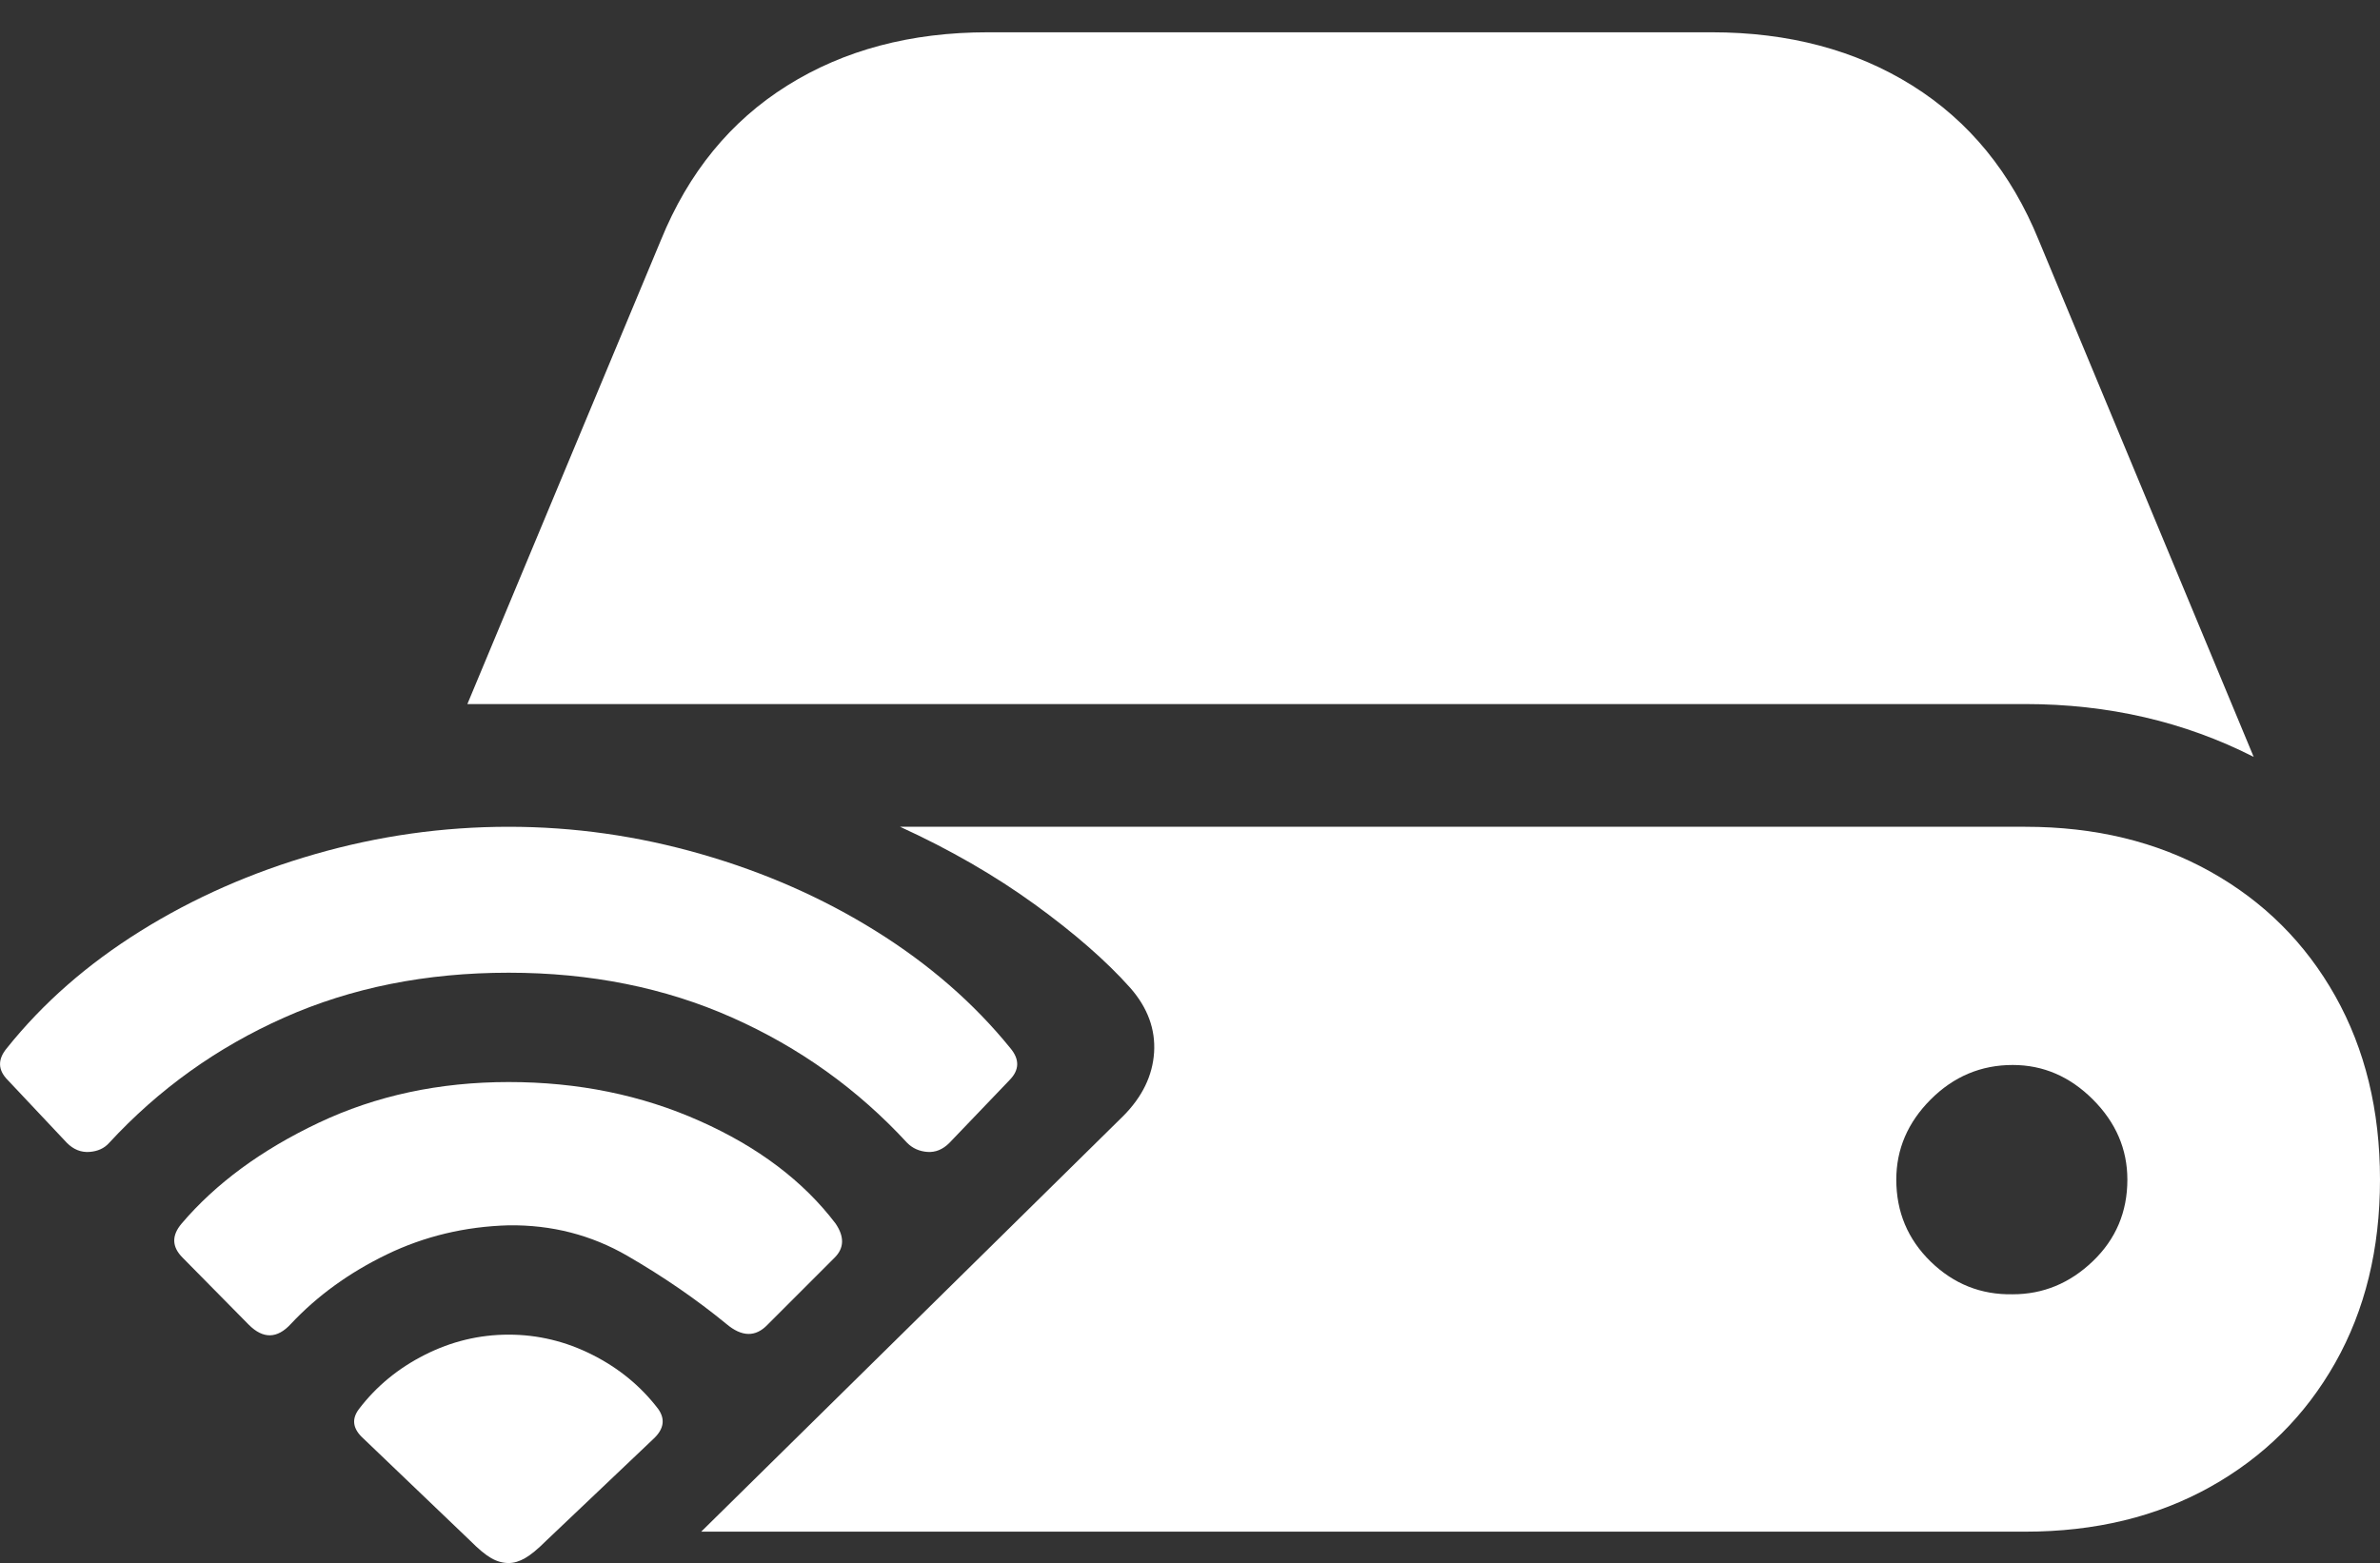<?xml version="1.0" encoding="UTF-8"?>
<!--Generator: Apple Native CoreSVG 175.5-->
<!DOCTYPE svg
PUBLIC "-//W3C//DTD SVG 1.1//EN"
       "http://www.w3.org/Graphics/SVG/1.1/DTD/svg11.dtd">
<svg version="1.1" xmlns="http://www.w3.org/2000/svg" xmlns:xlink="http://www.w3.org/1999/xlink" width="25.945" height="17.041">
 <rect width="100%" height="100%" fill="#333333" stroke="none"/>
 <g>
  <rect height="17.041" opacity="0" width="25.945" x="0" y="0"/>
  <path d="M7.644 16.699L22.078 16.699Q23.22 16.699 24.094 16.211Q24.968 15.723 25.457 14.858Q25.945 13.994 25.945 12.861Q25.945 11.729 25.457 10.859Q24.968 9.99 24.094 9.502Q23.22 9.014 22.078 9.014L9.812 9.014Q10.623 9.385 11.277 9.858Q11.931 10.332 12.322 10.771Q12.605 11.094 12.581 11.475Q12.556 11.855 12.244 12.168ZM5.095 7.676L22.078 7.676Q23.435 7.676 24.568 8.252L22.224 2.617Q21.775 1.514 20.847 0.933Q19.919 0.352 18.66 0.352L10.769 0.352Q9.509 0.352 8.582 0.933Q7.654 1.514 7.205 2.617ZM20.672 12.861Q20.672 12.363 21.047 11.987Q21.423 11.611 21.941 11.611Q22.439 11.611 22.815 11.987Q23.191 12.363 23.191 12.861Q23.191 13.389 22.815 13.75Q22.439 14.111 21.941 14.111Q21.423 14.121 21.047 13.755Q20.672 13.389 20.672 12.861Z" fill="#ffffff"/>
  <path d="M5.545 17.041Q5.632 17.041 5.725 16.987Q5.818 16.934 5.955 16.797L7.127 15.684Q7.293 15.527 7.175 15.361Q6.892 14.99 6.458 14.771Q6.023 14.551 5.545 14.551Q5.066 14.551 4.631 14.771Q4.197 14.99 3.914 15.361Q3.787 15.527 3.962 15.684L5.125 16.797Q5.261 16.934 5.354 16.987Q5.447 17.041 5.545 17.041Z" fill="#ffffff"/>
  <path d="M2.712 14.443Q2.947 14.678 3.171 14.434Q3.601 13.975 4.216 13.677Q4.832 13.379 5.545 13.359Q6.248 13.35 6.838 13.691Q7.429 14.033 7.918 14.434Q8.171 14.648 8.367 14.443L9.099 13.711Q9.255 13.555 9.109 13.34Q8.582 12.646 7.629 12.222Q6.677 11.797 5.545 11.797Q4.412 11.797 3.474 12.241Q2.537 12.685 1.98 13.34Q1.814 13.535 1.99 13.711Z" fill="#ffffff"/>
  <path d="M0.73 12.461Q0.837 12.568 0.974 12.559Q1.111 12.549 1.189 12.461Q2 11.582 3.098 11.094Q4.197 10.605 5.545 10.605Q6.882 10.605 7.981 11.094Q9.08 11.582 9.89 12.461Q9.978 12.549 10.11 12.559Q10.242 12.568 10.349 12.461L11.004 11.777Q11.169 11.611 11.013 11.426Q10.418 10.693 9.548 10.151Q8.679 9.609 7.644 9.312Q6.609 9.014 5.545 9.014Q4.47 9.014 3.435 9.312Q2.4 9.609 1.531 10.151Q0.662 10.693 0.076 11.426Q-0.08 11.611 0.086 11.777Z" fill="#ffffff"/>
 </g>
</svg>
